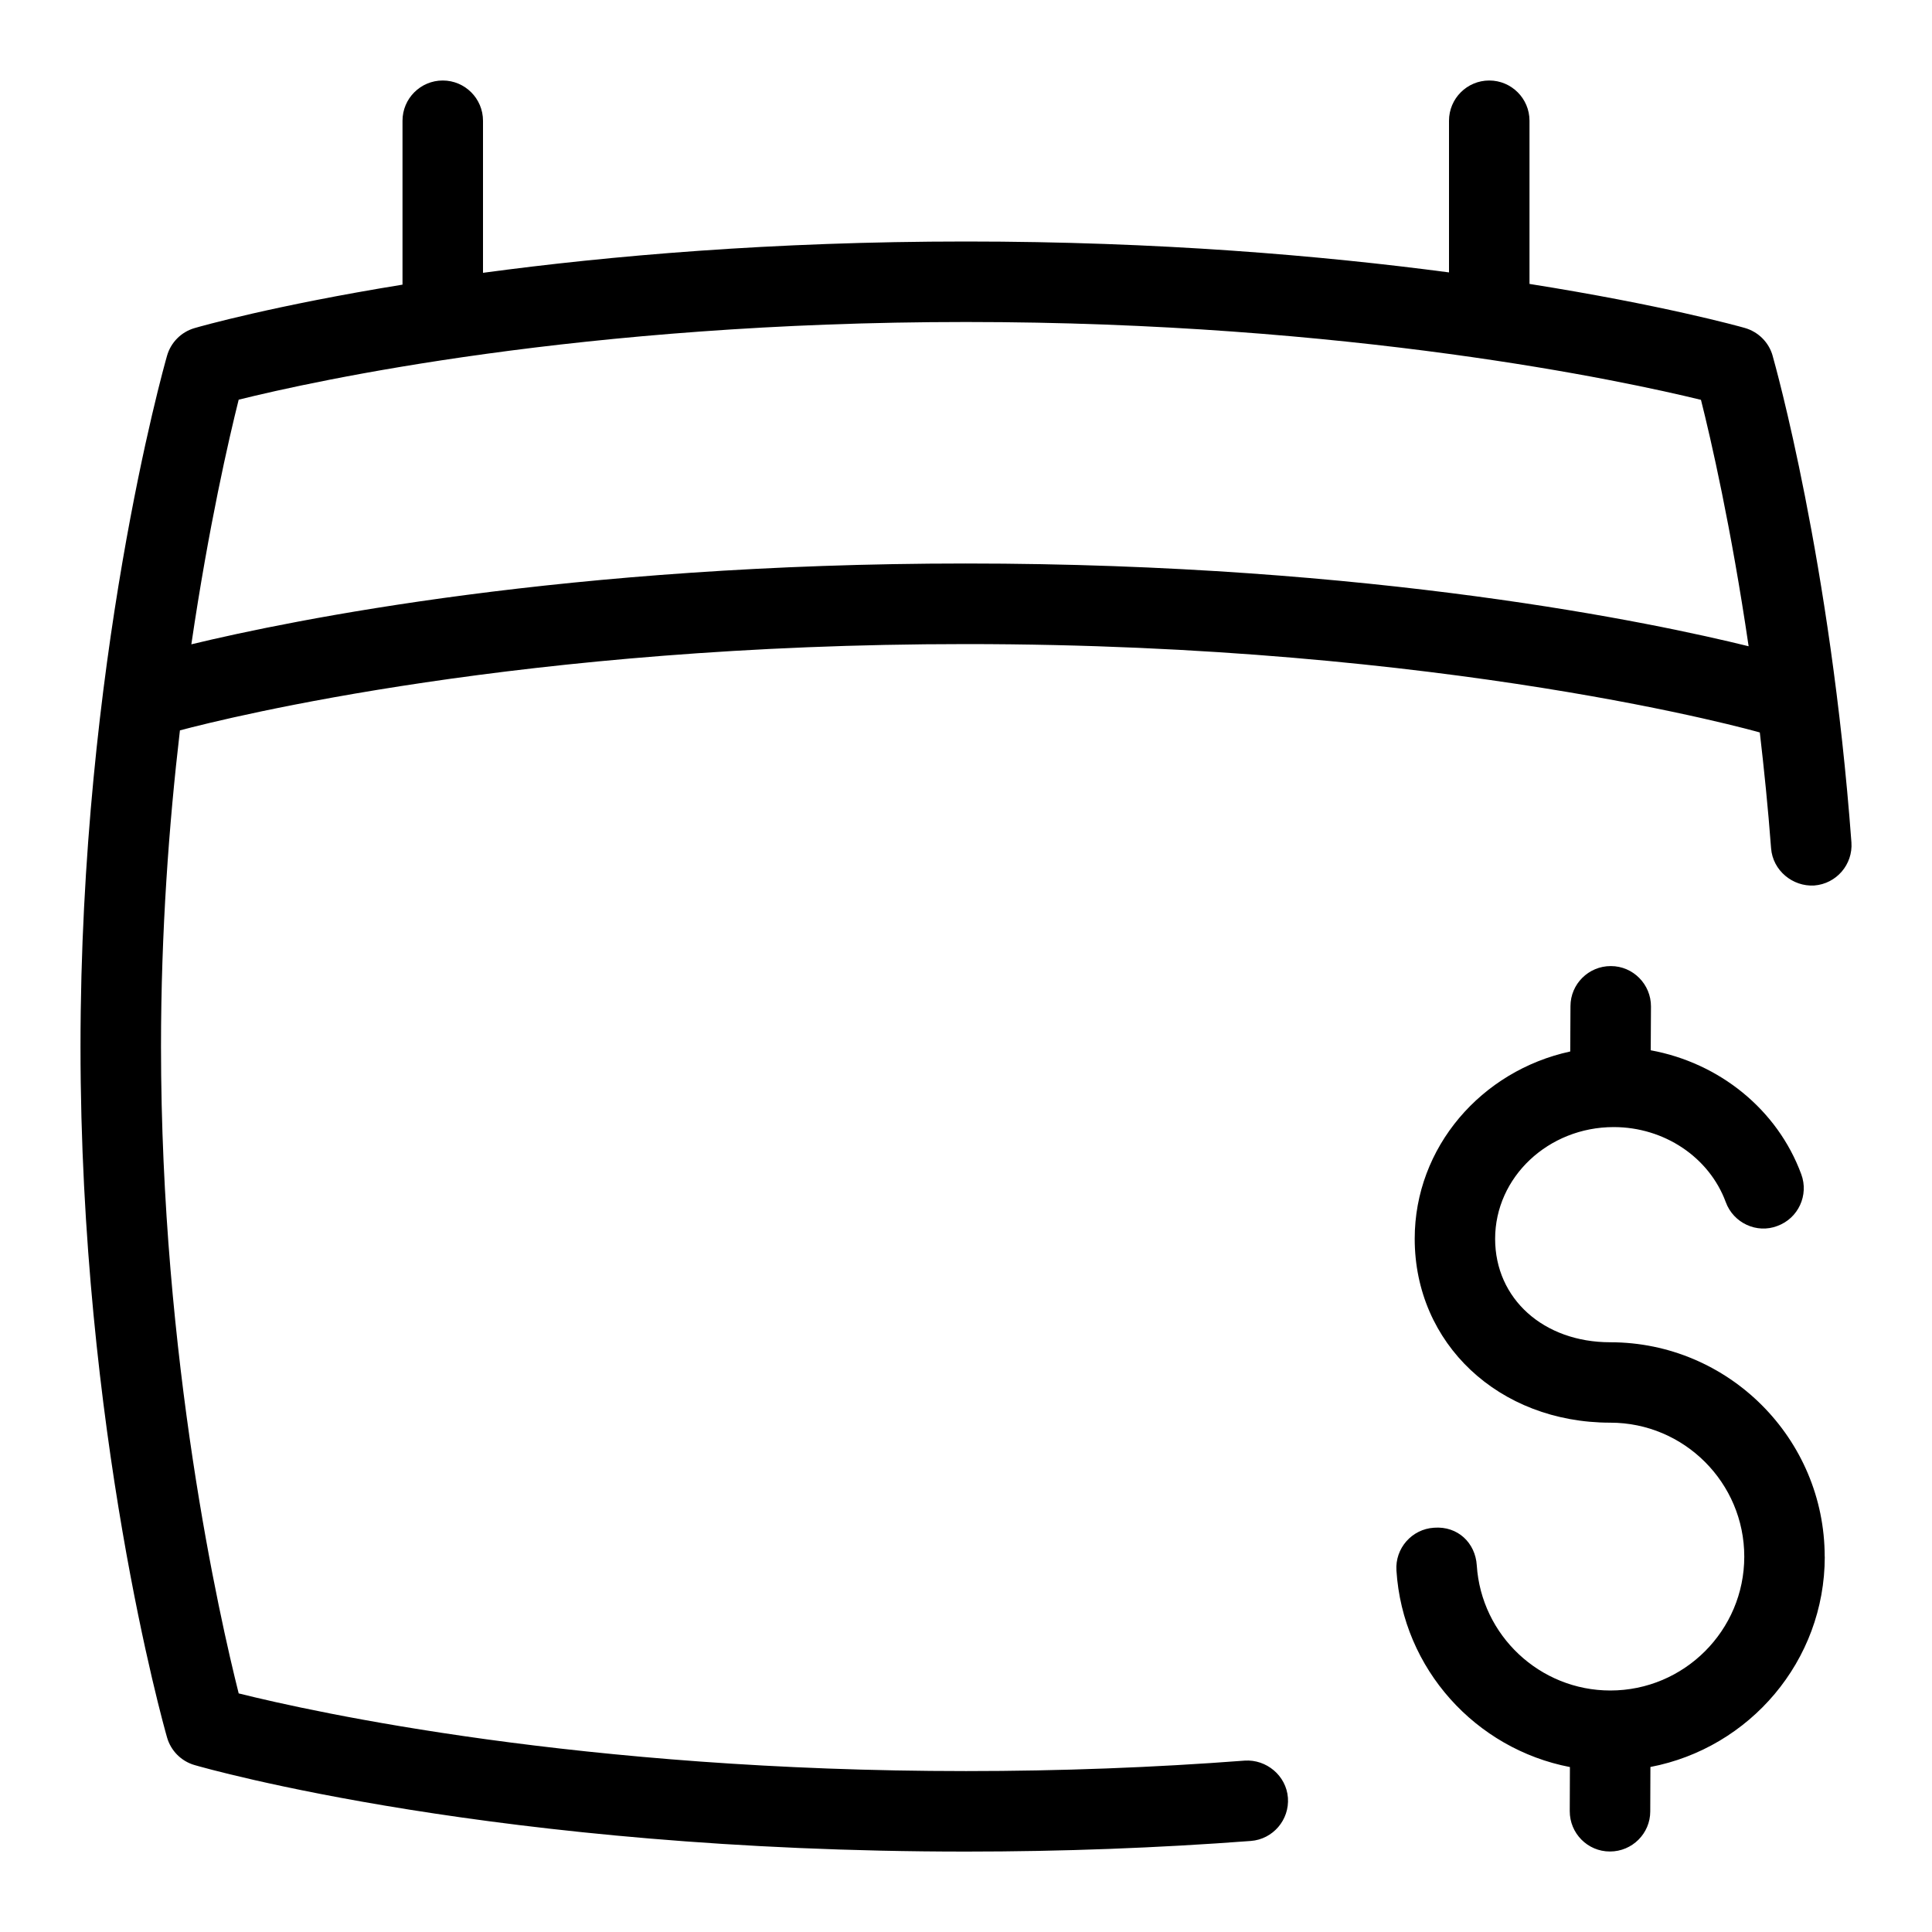 <svg id="Layer_1" viewBox="0 0 24 24" xmlns="http://www.w3.org/2000/svg" data-name="Layer 1"><path d="m22.02 4.418c-.047-.166-.178-.296-.345-.344-.077-.022-1.029-.286-2.675-.547v-2.027c0-.276-.224-.5-.5-.5s-.5.224-.5.5v1.884c-1.579-.209-3.608-.384-6-.384-2.409 0-4.435.178-6 .389v-1.889c0-.276-.224-.5-.5-.5s-.5.224-.5.5v2.036c-1.595.259-2.51.518-2.584.54-.165.048-.294.178-.341.343-.044.154-1.075 3.816-1.075 8.582s1.031 8.428 1.075 8.582c.047.165.176.295.341.343.151.044 3.774 1.075 9.584 1.075 1.194 0 2.385-.045 3.538-.132.275-.021.481-.262.461-.537-.021-.275-.268-.479-.537-.461-1.128.086-2.293.13-3.462.13-4.776 0-8.097-.731-9.035-.965-.234-.931-.965-4.14-.965-8.035 0-1.429.099-2.763.235-3.928.603-.16 4.27-1.072 9.765-1.072 5.993 0 9.823 1.087 9.861 1.098.053.458.102.934.14 1.439.021.275.267.478.536.462.275-.021.482-.261.462-.536-.26-3.496-.95-5.942-.979-6.045zm-10.02 2.582c-4.937 0-8.376.703-9.623 1.004.216-1.47.468-2.56.588-3.039.938-.233 4.259-.965 9.035-.965s8.176.734 9.13.967c.122.483.375 1.583.592 3.061-1.155-.285-4.646-1.028-9.722-1.028zm10.668 12.337c0 1.298-.935 2.378-2.166 2.613l-.002.552c0 .275-.225.498-.5.498h-.002c-.276 0-.499-.226-.498-.502l.002-.547c-1.168-.225-2.077-1.216-2.155-2.442-.018-.275.191-.514.467-.531.298-.023.514.192.531.467.056.872.784 1.555 1.659 1.555.918 0 1.664-.746 1.664-1.663s-.746-1.664-1.664-1.664c-1.385 0-2.43-.982-2.43-2.285 0-1.137.829-2.087 1.932-2.326l.003-.563c0-.275.225-.498.5-.498h.002c.276 0 .499.227.498.502l-.003.544c.851.156 1.573.734 1.87 1.54.096.259-.037.547-.296.642-.256.099-.547-.036-.642-.296-.206-.558-.765-.932-1.392-.932-.812 0-1.473.622-1.473 1.388 0 .745.602 1.285 1.43 1.285 1.469 0 2.664 1.195 2.664 2.664z"/></svg>